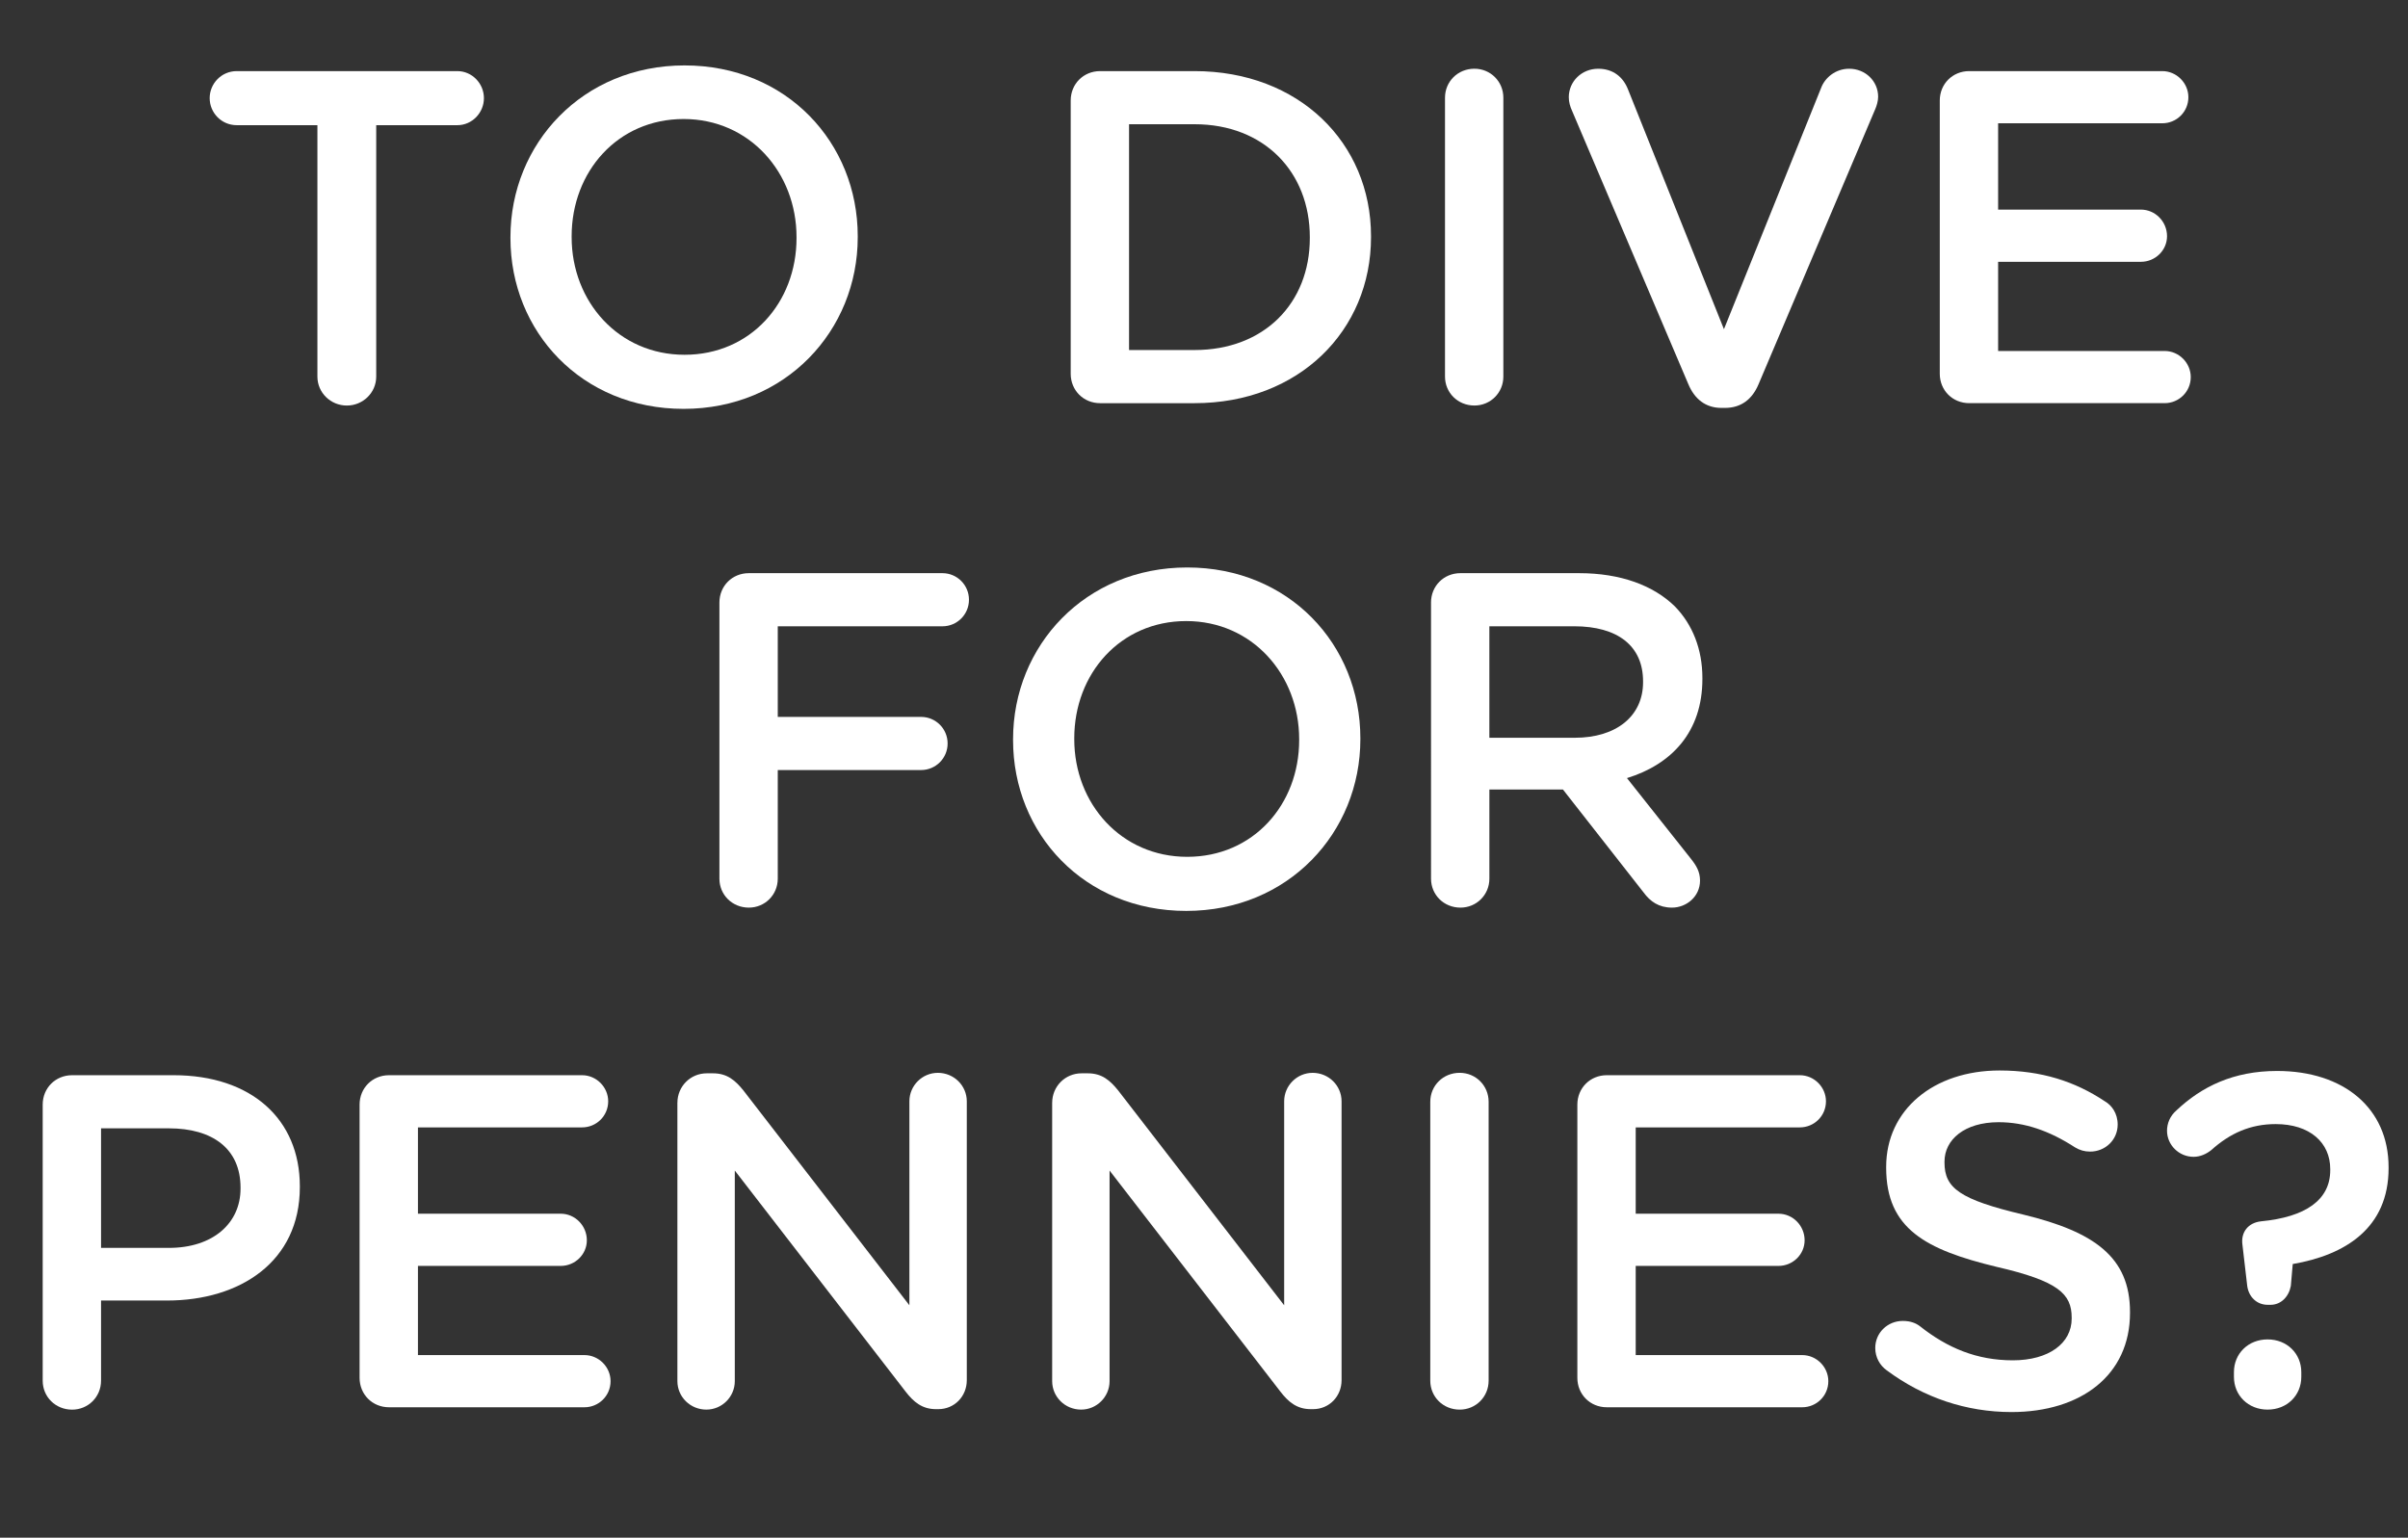 <?xml version="1.0" encoding="utf-8"?>
<!-- Generator: Adobe Illustrator 19.1.0, SVG Export Plug-In . SVG Version: 6.00 Build 0)  -->
<svg version="1.1" id="Layer_2" xmlns="http://www.w3.org/2000/svg" xmlns:xlink="http://www.w3.org/1999/xlink" x="0px" y="0px"
	 viewBox="0 0 121.823 77.805" enable-background="new 0 0 121.823 77.805" xml:space="preserve">
<rect x="0" y="0" width="121.823" height="77.805" fill="#333333" stroke="none"/>
<g>
	<path fill="#FFFFFF" d="M16.057,6.334h-4.081c-0.768,0-1.368-0.624-1.368-1.368s0.601-1.368,1.368-1.368h11.161
		c0.744,0,1.345,0.624,1.345,1.368s-0.601,1.368-1.345,1.368h-4.104v12.722c0,0.815-0.672,1.464-1.487,1.464
		c-0.816,0-1.488-0.648-1.488-1.464V6.334z"/>
	<path fill="#FFFFFF" d="M25.824,12.047v-0.048c0-4.729,3.648-8.689,8.809-8.689s8.761,3.913,8.761,8.641v0.049
		c0,4.729-3.648,8.688-8.809,8.688S25.824,16.775,25.824,12.047z M40.297,12.047v-0.048c0-3.265-2.376-5.977-5.712-5.977
		S28.92,8.687,28.92,11.95v0.049c0,3.264,2.377,5.952,5.713,5.952S40.297,15.311,40.297,12.047z"/>
	<path fill="#FFFFFF" d="M54.168,5.086c0-0.84,0.647-1.488,1.488-1.488h4.776c5.28,0,8.929,3.625,8.929,8.353v0.049
		c0,4.729-3.648,8.4-8.929,8.4h-4.776c-0.841,0-1.488-0.648-1.488-1.488V5.086z M60.433,17.711c3.528,0,5.832-2.376,5.832-5.664
		v-0.048c0-3.289-2.304-5.713-5.832-5.713H57.12v11.425H60.433z"/>
	<path fill="#FFFFFF" d="M73.104,4.942c0-0.816,0.648-1.465,1.488-1.465c0.816,0,1.464,0.648,1.464,1.465v14.113
		c0,0.815-0.647,1.464-1.464,1.464c-0.84,0-1.488-0.648-1.488-1.464V4.942z"/>
	<path fill="#FFFFFF" d="M85.415,19.439l-5.88-13.825c-0.097-0.216-0.168-0.433-0.168-0.696c0-0.792,0.647-1.44,1.488-1.44
		c0.768,0,1.271,0.433,1.512,1.057l4.849,12.121l4.92-12.217c0.192-0.505,0.721-0.961,1.416-0.961c0.816,0,1.465,0.624,1.465,1.417
		c0,0.216-0.072,0.456-0.145,0.624l-5.904,13.921c-0.312,0.744-0.864,1.2-1.704,1.2h-0.168
		C86.279,20.64,85.728,20.184,85.415,19.439z"/>
	<path fill="#FFFFFF" d="M98.135,18.911V5.086c0-0.84,0.648-1.488,1.488-1.488h9.769c0.721,0,1.32,0.601,1.32,1.32
		c0,0.744-0.6,1.32-1.32,1.32h-8.305v4.368h7.225c0.72,0,1.32,0.601,1.32,1.344c0,0.721-0.601,1.297-1.32,1.297h-7.225v4.512h8.425
		c0.72,0,1.32,0.601,1.32,1.32c0,0.744-0.601,1.32-1.32,1.32h-9.889C98.783,20.399,98.135,19.751,98.135,18.911z"/>
	<path fill="#FFFFFF" d="M36.396,30.489c0-0.84,0.648-1.488,1.488-1.488h9.793c0.744,0,1.344,0.601,1.344,1.345
		s-0.6,1.344-1.344,1.344h-8.329v4.584h7.249c0.744,0,1.344,0.601,1.344,1.345s-0.6,1.344-1.344,1.344h-7.249v5.497
		c0,0.815-0.647,1.464-1.464,1.464c-0.84,0-1.488-0.648-1.488-1.464V30.489z"/>
	<path fill="#FFFFFF" d="M51.252,37.45v-0.048c0-4.729,3.648-8.689,8.809-8.689c5.161,0,8.761,3.913,8.761,8.642v0.048
		c0,4.729-3.648,8.688-8.809,8.688S51.252,42.179,51.252,37.45z M65.726,37.45v-0.048c0-3.265-2.377-5.977-5.713-5.977
		s-5.665,2.664-5.665,5.929v0.048c0,3.264,2.377,5.952,5.713,5.952C63.397,43.354,65.726,40.714,65.726,37.45z"/>
	<path fill="#FFFFFF" d="M72.396,30.489c0-0.84,0.648-1.488,1.488-1.488h6c2.112,0,3.769,0.624,4.849,1.681
		c0.889,0.912,1.393,2.16,1.393,3.624v0.048c0,2.688-1.561,4.32-3.816,5.017l3.216,4.057c0.288,0.359,0.48,0.672,0.48,1.128
		c0,0.816-0.696,1.368-1.416,1.368c-0.672,0-1.104-0.312-1.44-0.769l-4.08-5.208h-3.721v4.513c0,0.815-0.647,1.464-1.464,1.464
		c-0.84,0-1.488-0.648-1.488-1.464V30.489z M79.668,37.33c2.112,0,3.456-1.104,3.456-2.809v-0.048c0-1.8-1.296-2.784-3.479-2.784
		h-4.297v5.641H79.668z"/>
	<path fill="#FFFFFF" d="M2.16,55.892c0-0.84,0.647-1.488,1.488-1.488h5.136c3.937,0,6.385,2.232,6.385,5.617v0.048
		c0,3.769-3.024,5.736-6.721,5.736H5.112v4.057c0,0.815-0.648,1.464-1.464,1.464c-0.841,0-1.488-0.648-1.488-1.464V55.892z
		 M8.545,63.141c2.231,0,3.624-1.248,3.624-3.001v-0.048c0-1.968-1.416-3-3.624-3H5.112v6.049H8.545z"/>
	<path fill="#FFFFFF" d="M18.192,69.717V55.892c0-0.84,0.647-1.488,1.488-1.488h9.769c0.72,0,1.32,0.601,1.32,1.32
		c0,0.744-0.601,1.32-1.32,1.32h-8.305v4.368h7.225c0.72,0,1.32,0.601,1.32,1.345c0,0.72-0.601,1.296-1.32,1.296h-7.225v4.512h8.425
		c0.72,0,1.32,0.601,1.32,1.32c0,0.744-0.601,1.32-1.32,1.32h-9.889C18.84,71.205,18.192,70.557,18.192,69.717z"/>
	<path fill="#FFFFFF" d="M34.271,55.796c0-0.816,0.648-1.488,1.488-1.488h0.312c0.72,0,1.128,0.36,1.536,0.864l8.4,10.873V55.724
		c0-0.792,0.648-1.44,1.44-1.44c0.815,0,1.464,0.648,1.464,1.44v14.113c0,0.816-0.624,1.464-1.44,1.464h-0.12
		c-0.695,0-1.128-0.359-1.536-0.888l-8.641-11.185v10.656c0,0.792-0.647,1.44-1.439,1.44c-0.816,0-1.465-0.648-1.465-1.44V55.796z"
		/>
	<path fill="#FFFFFF" d="M53.231,55.796c0-0.816,0.648-1.488,1.488-1.488h0.312c0.72,0,1.128,0.36,1.536,0.864l8.4,10.873V55.724
		c0-0.792,0.648-1.44,1.44-1.44c0.816,0,1.464,0.648,1.464,1.44v14.113c0,0.816-0.624,1.464-1.439,1.464h-0.12
		c-0.696,0-1.129-0.359-1.536-0.888l-8.642-11.185v10.656c0,0.792-0.647,1.44-1.439,1.44c-0.816,0-1.465-0.648-1.465-1.44V55.796z"
		/>
	<path fill="#FFFFFF" d="M72.359,55.748c0-0.816,0.648-1.465,1.488-1.465c0.816,0,1.464,0.648,1.464,1.465v14.113
		c0,0.815-0.647,1.464-1.464,1.464c-0.84,0-1.488-0.648-1.488-1.464V55.748z"/>
	<path fill="#FFFFFF" d="M79.8,69.717V55.892c0-0.84,0.648-1.488,1.488-1.488h9.769c0.721,0,1.32,0.601,1.32,1.32
		c0,0.744-0.6,1.32-1.32,1.32h-8.305v4.368h7.225c0.721,0,1.32,0.601,1.32,1.345c0,0.72-0.6,1.296-1.32,1.296h-7.225v4.512h8.425
		c0.72,0,1.32,0.601,1.32,1.32c0,0.744-0.601,1.32-1.32,1.32h-9.889C80.448,71.205,79.8,70.557,79.8,69.717z"/>
	<path fill="#FFFFFF" d="M95.447,69.333c-0.336-0.24-0.576-0.648-0.576-1.128c0-0.769,0.624-1.368,1.392-1.368
		c0.408,0,0.672,0.12,0.864,0.264c1.393,1.104,2.88,1.729,4.704,1.729s2.977-0.864,2.977-2.112v-0.048
		c0-1.2-0.672-1.849-3.792-2.568c-3.576-0.864-5.593-1.92-5.593-5.017v-0.048c0-2.88,2.4-4.872,5.736-4.872
		c2.112,0,3.816,0.552,5.329,1.56c0.336,0.192,0.647,0.601,0.647,1.176c0,0.769-0.624,1.368-1.392,1.368
		c-0.288,0-0.528-0.071-0.769-0.216c-1.296-0.84-2.544-1.271-3.864-1.271c-1.729,0-2.736,0.888-2.736,1.992v0.048
		c0,1.296,0.769,1.872,4.009,2.64c3.552,0.864,5.376,2.137,5.376,4.921v0.048c0,3.145-2.472,5.017-6,5.017
		C99.479,71.445,97.319,70.725,95.447,69.333z"/>
	<path fill="#FFFFFF" d="M114.721,66.021c-0.553,0-0.96-0.408-1.032-0.96l-0.24-2.064c-0.096-0.647,0.288-1.128,0.937-1.2
		c2.256-0.216,3.504-1.08,3.504-2.592v-0.048c0-1.345-1.032-2.28-2.761-2.28c-1.271,0-2.304,0.456-3.264,1.32
		c-0.24,0.191-0.552,0.336-0.889,0.336c-0.743,0-1.344-0.601-1.344-1.32c0-0.36,0.145-0.744,0.48-1.032
		c1.271-1.2,2.88-1.992,5.088-1.992c3.36,0,5.641,1.872,5.641,4.872v0.049c0,3.023-2.185,4.392-4.849,4.848l-0.096,1.104
		c-0.096,0.528-0.48,0.96-1.032,0.96H114.721z M114.721,67.772c0.983,0,1.704,0.721,1.704,1.656v0.24
		c0,0.937-0.721,1.656-1.704,1.656c-0.984,0-1.704-0.72-1.704-1.656v-0.24C113.017,68.493,113.736,67.772,114.721,67.772z"/>
</g>
</svg>
